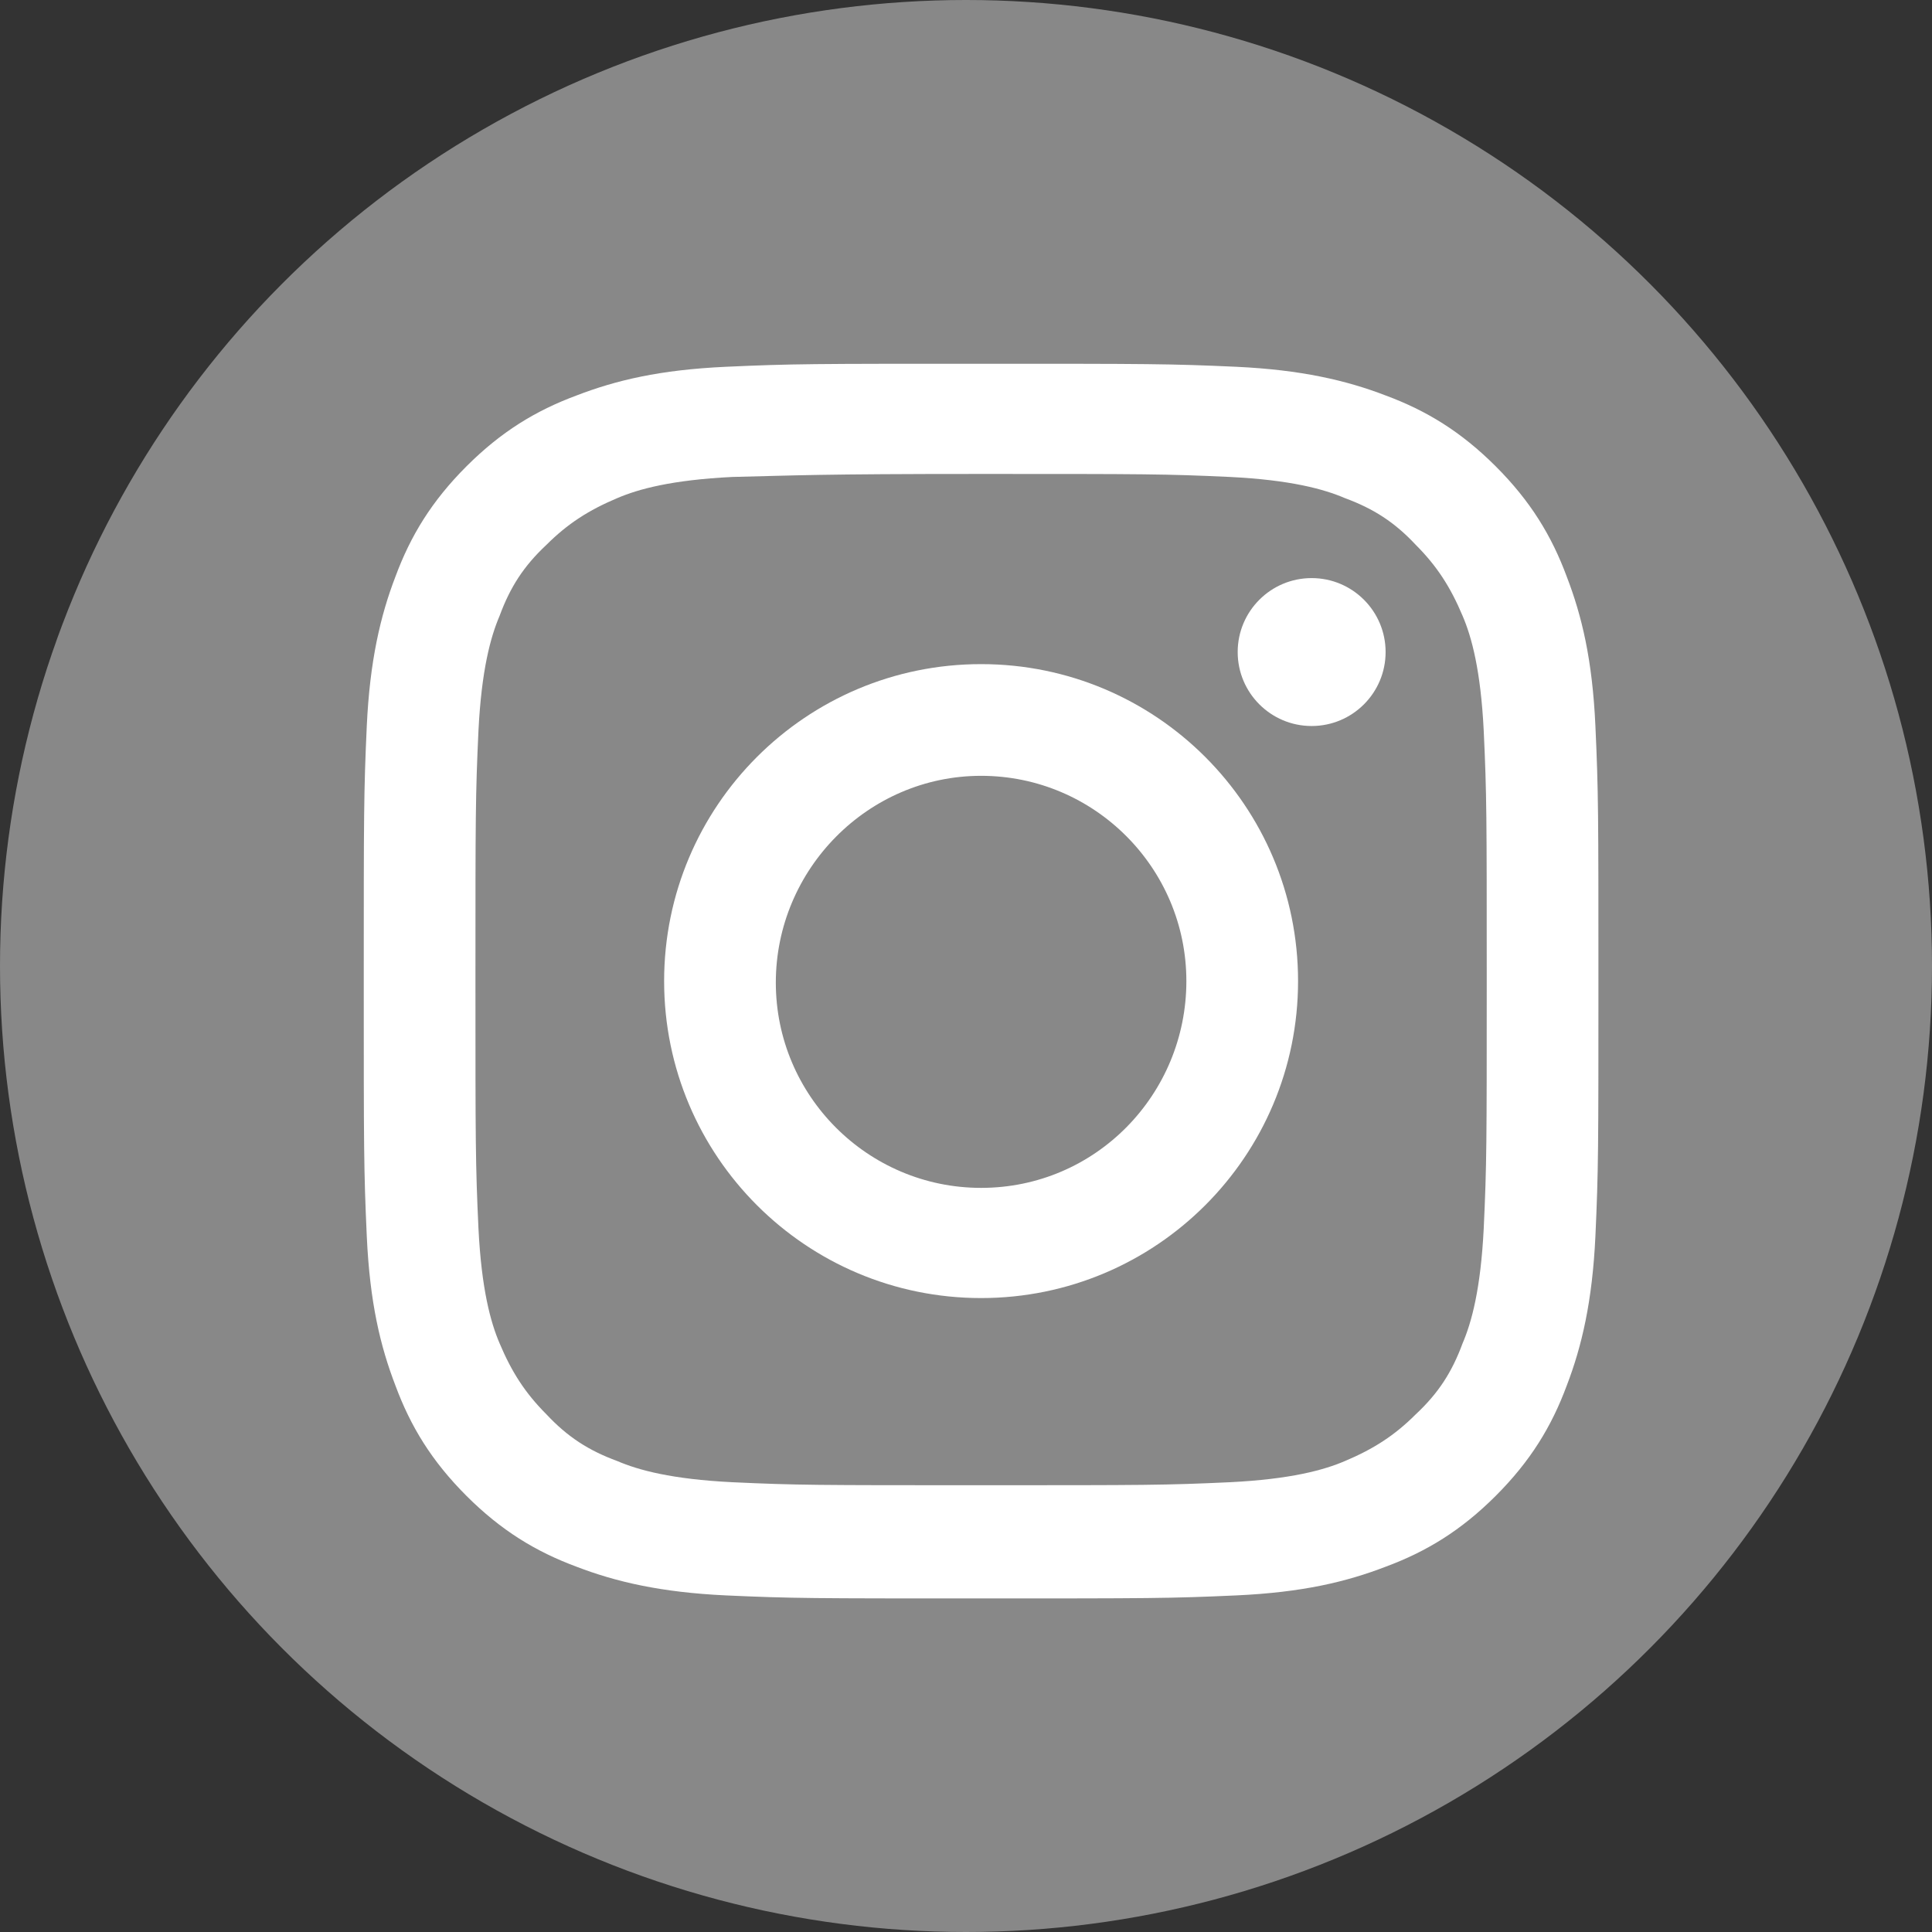 <?xml version="1.0" encoding="utf-8"?>
<!-- Generator: Adobe Illustrator 25.2.0, SVG Export Plug-In . SVG Version: 6.00 Build 0)  -->
<svg version="1.1" id="Instagram_Social" xmlns="http://www.w3.org/2000/svg" xmlns:xlink="http://www.w3.org/1999/xlink" x="0px"
	 y="0px" viewBox="0 0 128 128" style="enable-background:new 0 0 128 128;" xml:space="preserve">
<rect x="0" y="0" width="128" height="128" fill="#333333" stroke="none"/>
<style type="text/css">
	.st0{fill:#888888;}
	.st1{fill:#FFFFFF;}
</style>
<circle id="Circle" class="st0" cx="64" cy="64" r="64"/>
<g id="Instagram">
	<path class="st1" d="M65,31.4c10.9,0,12.2,0,16.5,0.2c4,0.2,6.2,0.8,7.6,1.4c1.9,0.7,3.3,1.6,4.7,3.1c1.4,1.4,2.3,2.8,3.1,4.7
		c0.6,1.4,1.2,3.6,1.4,7.6c0.2,4.3,0.2,5.6,0.2,16.5s0,12.2-0.2,16.5c-0.2,4-0.8,6.2-1.4,7.6c-0.7,1.9-1.6,3.3-3.1,4.7
		c-1.4,1.4-2.8,2.3-4.7,3.1c-1.4,0.6-3.6,1.2-7.6,1.4c-4.3,0.2-5.6,0.2-16.5,0.2s-12.2,0-16.5-0.2c-4-0.2-6.2-0.8-7.6-1.4
		c-1.9-0.7-3.3-1.6-4.7-3.1c-1.4-1.4-2.3-2.8-3.1-4.7c-0.6-1.4-1.2-3.6-1.4-7.6c-0.2-4.3-0.2-5.6-0.2-16.5s0-12.2,0.2-16.5
		c0.2-4,0.8-6.2,1.4-7.6c0.7-1.9,1.6-3.3,3.1-4.7c1.4-1.4,2.8-2.3,4.7-3.1c1.4-0.6,3.6-1.2,7.6-1.4C52.8,31.5,54.1,31.4,65,31.4
		 M65,24.1c-11.1,0-12.5,0-16.9,0.2c-4.4,0.2-7.3,0.9-9.9,1.9c-2.7,1-5,2.4-7.3,4.7c-2.3,2.3-3.7,4.6-4.7,7.3
		c-1,2.6-1.7,5.6-1.9,9.9c-0.2,4.4-0.2,5.8-0.2,16.9s0,12.5,0.2,16.9c0.2,4.4,0.9,7.3,1.9,9.9c1,2.7,2.4,5,4.7,7.3s4.6,3.7,7.3,4.7
		c2.6,1,5.6,1.7,9.9,1.9c4.4,0.2,5.8,0.2,16.9,0.2s12.5,0,16.9-0.2c4.4-0.2,7.3-0.9,9.9-1.9c2.7-1,5-2.4,7.3-4.7
		c2.3-2.3,3.7-4.6,4.7-7.3c1-2.6,1.7-5.6,1.9-9.9c0.2-4.4,0.2-5.8,0.2-16.9s0-12.5-0.2-16.9c-0.2-4.4-0.9-7.3-1.9-9.9
		c-1-2.7-2.4-5-4.7-7.3s-4.6-3.7-7.3-4.7c-2.6-1-5.6-1.7-9.9-1.9C77.5,24.1,76.1,24.1,65,24.1L65,24.1z"/>
	<path class="st1" d="M65,44c-11.6,0-21,9.4-21,21s9.4,21,21,21s21-9.4,21-21S76.6,44,65,44z M65,78.7c-7.5,0-13.6-6.1-13.6-13.6
		S57.5,51.4,65,51.4c7.5,0,13.6,6.1,13.6,13.6S72.6,78.7,65,78.7z"/>
	<circle class="st1" cx="86.9" cy="43.2" r="4.9"/>
</g>
</svg>
